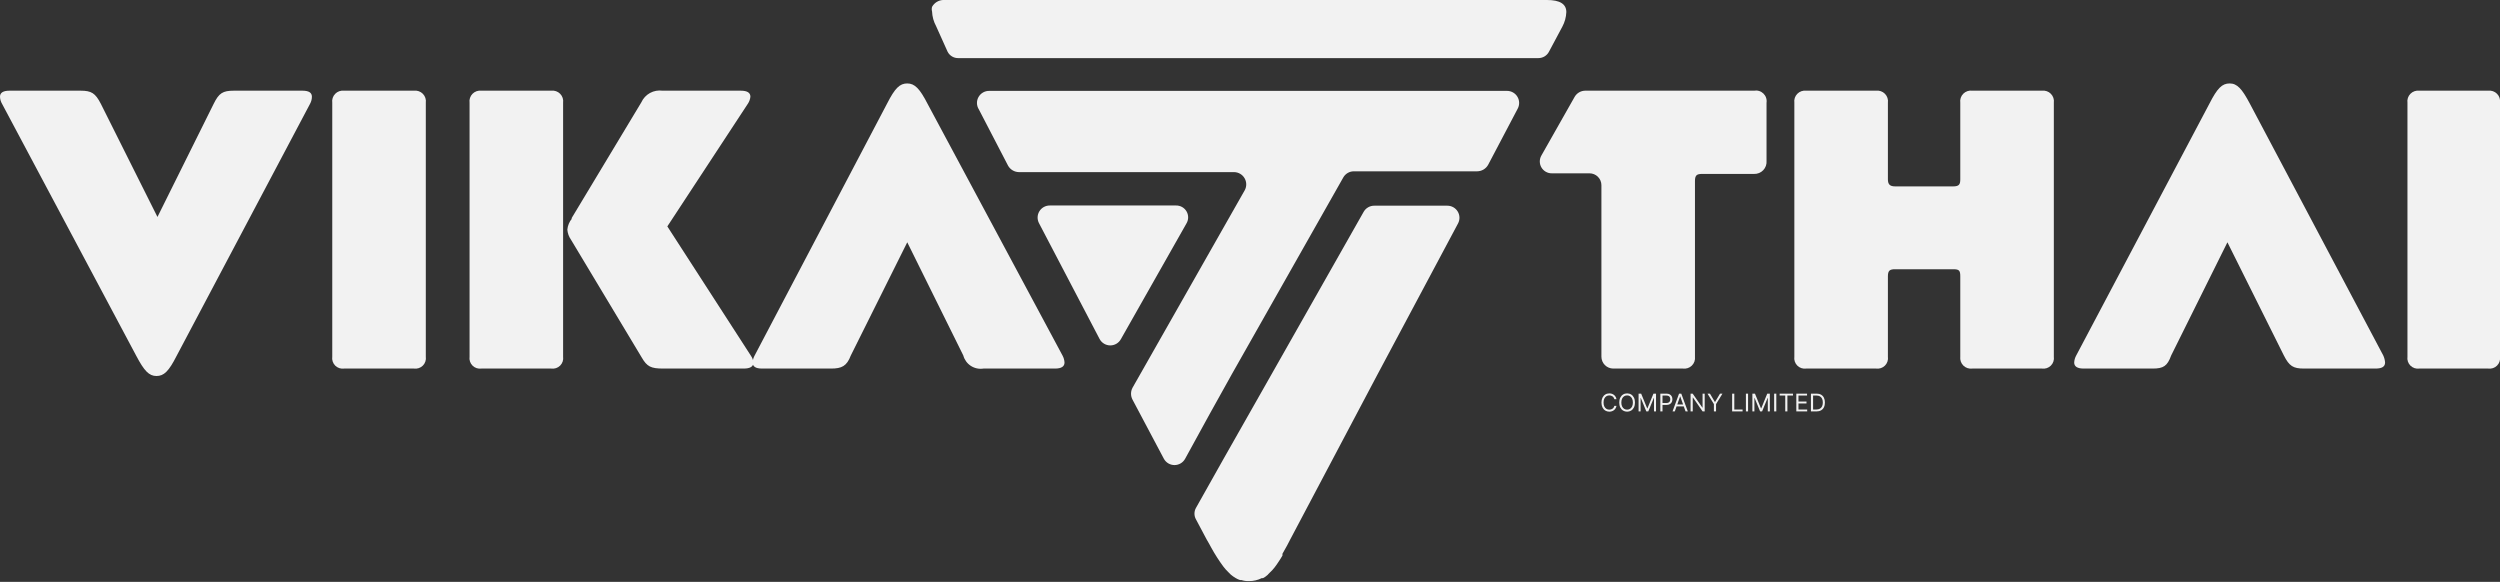 <svg width="464" height="108" viewBox="0 0 464 108" fill="none" xmlns="http://www.w3.org/2000/svg">
<rect x="0" y="0" width="464" height="108" fill="#333333" stroke="none"/>
<g clip-path="url(#clip0_1_44)">
<path d="M1.759 16.831H14.968C16.951 16.831 17.699 17.279 18.71 19.256L29.224 40.267L39.664 19.256C40.637 17.279 41.348 16.831 43.407 16.831H56.129C57.326 16.831 57.888 17.204 57.888 17.95C57.887 18.407 57.771 18.856 57.551 19.256L32.779 66.054C31.32 68.927 30.422 69.786 29.037 69.786C27.653 69.786 26.755 68.816 25.296 66.054L0.374 19.256C0.142 18.859 0.014 18.41 0 17.95C0 17.204 0.599 16.831 1.759 16.831Z" fill="#F2F2F2"/>
<path d="M76.822 16.831C77.124 16.793 77.431 16.826 77.718 16.926C78.006 17.026 78.266 17.19 78.48 17.407C78.694 17.623 78.854 17.886 78.949 18.174C79.045 18.463 79.072 18.769 79.03 19.07V66.203C79.074 66.502 79.047 66.808 78.952 67.095C78.856 67.382 78.695 67.643 78.48 67.857C78.266 68.071 78.004 68.232 77.716 68.327C77.428 68.422 77.122 68.449 76.822 68.405H63.875C63.575 68.449 63.269 68.422 62.98 68.327C62.693 68.232 62.431 68.071 62.216 67.857C62.002 67.643 61.84 67.382 61.745 67.095C61.65 66.808 61.623 66.502 61.667 66.203V19.07C61.625 18.769 61.652 18.463 61.747 18.174C61.843 17.886 62.003 17.623 62.217 17.407C62.43 17.19 62.691 17.026 62.978 16.926C63.266 16.826 63.573 16.793 63.875 16.831H76.822Z" fill="#F2F2F2"/>
<path d="M102.304 16.831C102.607 16.793 102.913 16.826 103.201 16.926C103.488 17.026 103.749 17.19 103.963 17.407C104.176 17.623 104.337 17.886 104.432 18.174C104.527 18.463 104.555 18.769 104.512 19.07V66.203C104.556 66.502 104.53 66.808 104.434 67.095C104.339 67.382 104.177 67.643 103.963 67.857C103.748 68.071 103.487 68.232 103.199 68.327C102.911 68.422 102.605 68.449 102.304 68.405H89.357C89.057 68.449 88.751 68.422 88.463 68.327C88.175 68.232 87.913 68.071 87.699 67.857C87.484 67.643 87.323 67.382 87.228 67.095C87.132 66.808 87.106 66.502 87.15 66.203V19.07C87.107 18.769 87.135 18.463 87.23 18.174C87.325 17.886 87.486 17.623 87.699 17.407C87.913 17.19 88.173 17.026 88.461 16.926C88.749 16.826 89.055 16.793 89.357 16.831H102.304ZM106.046 40.565L119.031 18.995C119.363 18.259 119.926 17.65 120.634 17.26C121.342 16.87 122.158 16.719 122.96 16.831H137.479C138.676 16.831 139.275 17.204 139.275 17.95C139.228 18.403 139.074 18.837 138.826 19.219L123.858 42.021L139.387 66.054C139.639 66.42 139.794 66.844 139.836 67.285C139.836 68.032 139.237 68.405 138.04 68.405H123.072C120.79 68.405 120.079 68.032 119.106 66.353L105.972 44.484C105.582 43.934 105.35 43.289 105.298 42.618C105.369 41.862 105.669 41.146 106.159 40.565H106.046Z" fill="#F2F2F2"/>
<path d="M154.243 68.405H141.445C140.248 68.405 139.686 68.032 139.686 67.285C139.71 66.827 139.838 66.381 140.061 65.979L164.645 19.219C166.105 16.346 167.003 15.487 168.387 15.487C169.772 15.487 170.707 16.457 172.129 19.219L197.2 65.979C197.422 66.381 197.55 66.827 197.574 67.285C197.574 68.032 196.975 68.405 195.815 68.405H182.532C181.717 68.534 180.884 68.358 180.193 67.91C179.502 67.462 179.002 66.774 178.79 65.979L168.387 44.969L157.91 65.979C157.161 67.957 156.226 68.405 154.243 68.405Z" fill="#F2F2F2"/>
<path d="M255.088 38.177C254.687 38.17 254.292 38.27 253.943 38.467C253.594 38.664 253.305 38.95 253.105 39.297L235.966 69.525L227.135 85.086L221.972 94.267C221.788 94.591 221.692 94.958 221.692 95.33C221.692 95.703 221.788 96.069 221.972 96.394L223.955 100.126C224.292 100.686 224.554 101.171 224.815 101.656C225.483 102.874 226.234 104.046 227.061 105.164C227.343 105.537 227.656 105.887 227.996 106.209L228.445 106.657C228.726 106.892 229.027 107.105 229.343 107.291C229.603 107.446 229.879 107.571 230.166 107.664H230.428C230.864 107.802 231.319 107.865 231.775 107.851C232.62 107.865 233.455 107.673 234.208 107.291C234.28 107.317 234.36 107.317 234.432 107.291C234.691 107.164 234.931 107.001 235.143 106.806C235.249 106.739 235.338 106.65 235.405 106.545L236.154 105.798L236.565 105.313C236.815 104.99 237.077 104.616 237.351 104.193L237.688 103.671L238.025 103.111V102.775L238.885 101.245L239.446 100.163L255.649 69.525L270.617 41.461C270.797 41.12 270.886 40.738 270.875 40.353C270.864 39.967 270.754 39.591 270.554 39.261C270.355 38.931 270.073 38.657 269.737 38.467C269.4 38.277 269.02 38.177 268.634 38.177H255.088Z" fill="#F2F2F2"/>
<path d="M181.671 20.301L187.097 30.75C187.3 31.108 187.593 31.407 187.947 31.616C188.302 31.826 188.705 31.939 189.117 31.945H229.044C229.437 31.949 229.822 32.054 230.163 32.251C230.503 32.447 230.786 32.728 230.986 33.066C231.185 33.404 231.294 33.787 231.301 34.179C231.308 34.571 231.214 34.959 231.027 35.303L210.184 71.988C210.011 72.322 209.92 72.693 209.92 73.07C209.92 73.447 210.011 73.818 210.184 74.152L216.022 85.161C216.216 85.511 216.501 85.803 216.846 86.006C217.192 86.209 217.585 86.316 217.986 86.316C218.387 86.316 218.781 86.209 219.127 86.006C219.472 85.803 219.757 85.511 219.951 85.161L224.516 76.839L228.67 69.375L249.325 32.915C249.522 32.574 249.806 32.292 250.148 32.095C250.489 31.898 250.877 31.795 251.271 31.795H274.172C274.584 31.79 274.987 31.677 275.342 31.467C275.696 31.258 275.989 30.959 276.192 30.601L281.693 20.152C281.873 19.811 281.962 19.429 281.951 19.044C281.941 18.658 281.83 18.282 281.63 17.952C281.431 17.622 281.149 17.348 280.813 17.158C280.476 16.968 280.096 16.868 279.71 16.868H183.654C183.246 16.853 182.84 16.949 182.483 17.146C182.125 17.343 181.828 17.634 181.624 17.988C181.42 18.341 181.316 18.743 181.324 19.151C181.333 19.559 181.453 19.956 181.671 20.301V20.301Z" fill="#F2F2F2"/>
<path d="M192.859 41.461L204.085 62.919C204.276 63.278 204.562 63.579 204.911 63.788C205.261 63.998 205.661 64.109 206.068 64.109C206.476 64.109 206.876 63.998 207.226 63.788C207.575 63.579 207.86 63.278 208.052 62.919L220.213 41.461C220.413 41.123 220.519 40.739 220.52 40.346C220.521 39.954 220.417 39.569 220.218 39.23C220.02 38.892 219.735 38.612 219.391 38.42C219.048 38.228 218.66 38.132 218.267 38.14H194.843C194.451 38.136 194.065 38.236 193.723 38.428C193.382 38.62 193.096 38.897 192.896 39.233C192.695 39.569 192.586 39.951 192.58 40.342C192.574 40.733 192.67 41.119 192.859 41.461V41.461Z" fill="#F2F2F2"/>
<path d="M287.119 9.35719e-06H176.395C175.934 -0.04 175.471 -0.04 175.01 9.35372e-06C174.593 0.024 174.189 0.153 173.836 0.375C173.483 0.597 173.191 0.904 172.99 1.269C172.912 1.55 172.912 1.846 172.99 2.127C173.027 3.08 173.283 4.012 173.738 4.851L175.871 9.591C176.055 9.956 176.338 10.263 176.689 10.474C177.04 10.685 177.444 10.793 177.854 10.785H285.51C285.919 10.789 286.321 10.679 286.671 10.468C287.021 10.257 287.306 9.954 287.493 9.591L289.963 4.963C290.418 4.124 290.674 3.192 290.711 2.239C290.711 0.746 289.514 9.35719e-06 287.119 9.35719e-06Z" fill="#F2F2F2"/>
<path d="M325.548 16.831H294.191C293.794 16.838 293.405 16.948 293.064 17.151C292.723 17.354 292.44 17.642 292.245 17.988L286.071 28.885C285.88 29.221 285.782 29.602 285.786 29.989C285.79 30.375 285.896 30.754 286.093 31.087C286.29 31.42 286.572 31.695 286.909 31.885C287.247 32.075 287.629 32.173 288.017 32.169H295.014C295.6 32.169 296.161 32.401 296.575 32.813C296.989 33.226 297.222 33.786 297.222 34.37V66.203C297.222 66.787 297.455 67.347 297.869 67.76C298.283 68.173 298.844 68.405 299.43 68.405H312.339C312.641 68.447 312.948 68.42 313.237 68.325C313.526 68.23 313.79 68.07 314.007 67.857C314.224 67.644 314.389 67.384 314.489 67.097C314.589 66.81 314.622 66.504 314.585 66.203V33.587C314.585 32.505 314.959 32.281 315.894 32.281H325.548C325.866 32.292 326.182 32.237 326.477 32.117C326.771 31.998 327.036 31.818 327.256 31.588C327.475 31.359 327.643 31.086 327.749 30.787C327.854 30.488 327.895 30.171 327.868 29.855V19.07C327.915 18.758 327.887 18.44 327.786 18.142C327.684 17.843 327.513 17.574 327.286 17.355C327.059 17.136 326.783 16.974 326.481 16.883C326.179 16.791 325.859 16.774 325.548 16.831V16.831Z" fill="#F2F2F2"/>
<path d="M348.187 16.831C348.489 16.793 348.796 16.826 349.084 16.926C349.371 17.026 349.632 17.19 349.845 17.407C350.059 17.623 350.219 17.886 350.315 18.174C350.41 18.463 350.437 18.769 350.395 19.07V33.288C350.395 34.221 350.769 34.594 351.742 34.594H362.519C363.604 34.594 363.828 34.221 363.828 33.288V19.07C363.785 18.766 363.812 18.455 363.91 18.164C364.007 17.872 364.171 17.607 364.389 17.39C364.607 17.173 364.873 17.009 365.165 16.912C365.457 16.815 365.769 16.787 366.074 16.831H378.983C379.285 16.793 379.592 16.826 379.88 16.926C380.167 17.026 380.428 17.19 380.641 17.407C380.855 17.623 381.015 17.886 381.111 18.174C381.206 18.463 381.234 18.769 381.191 19.07V66.203C381.235 66.502 381.208 66.808 381.113 67.095C381.018 67.382 380.856 67.643 380.642 67.857C380.427 68.071 380.166 68.232 379.878 68.327C379.59 68.422 379.283 68.449 378.983 68.405H366.074C365.772 68.447 365.465 68.42 365.176 68.325C364.886 68.23 364.623 68.07 364.406 67.857C364.189 67.644 364.024 67.384 363.924 67.097C363.824 66.811 363.791 66.505 363.828 66.203V51.276C363.828 50.194 363.604 49.97 362.519 49.97H351.742C350.769 49.97 350.395 50.194 350.395 51.276V66.203C350.439 66.502 350.412 66.808 350.317 67.095C350.221 67.382 350.06 67.643 349.846 67.857C349.631 68.071 349.369 68.232 349.081 68.327C348.793 68.422 348.487 68.449 348.187 68.405H335.24C334.94 68.449 334.634 68.422 334.346 68.327C334.058 68.232 333.796 68.071 333.582 67.857C333.367 67.643 333.206 67.382 333.11 67.095C333.015 66.808 332.988 66.502 333.032 66.203V19.07C332.99 18.769 333.017 18.463 333.113 18.174C333.208 17.886 333.369 17.623 333.582 17.407C333.795 17.19 334.056 17.026 334.344 16.926C334.631 16.826 334.938 16.793 335.24 16.831H348.187Z" fill="#F2F2F2"/>
<path d="M399.526 68.405H386.729C385.569 68.405 384.97 68.032 384.97 67.285C384.994 66.827 385.122 66.381 385.345 65.979L410.079 19.219C411.538 16.346 412.436 15.487 413.821 15.487C415.205 15.487 416.103 16.457 417.563 19.219L442.334 65.979C442.525 66.391 442.639 66.833 442.671 67.285C442.671 68.032 442.11 68.405 440.912 68.405H427.628C425.608 68.405 424.897 67.957 423.886 65.979L413.409 44.969L402.969 65.979C402.258 67.957 401.51 68.405 399.526 68.405Z" fill="#F2F2F2"/>
<path d="M461.792 16.831C462.094 16.793 462.401 16.826 462.689 16.926C462.976 17.026 463.237 17.19 463.45 17.407C463.664 17.623 463.824 17.886 463.92 18.174C464.015 18.463 464.043 18.769 464 19.07V66.203C464.044 66.502 464.017 66.808 463.922 67.095C463.827 67.382 463.665 67.643 463.451 67.857C463.236 68.071 462.975 68.232 462.687 68.327C462.399 68.422 462.092 68.449 461.792 68.405H449.032C448.732 68.449 448.426 68.422 448.138 68.327C447.85 68.232 447.588 68.071 447.374 67.857C447.159 67.643 446.998 67.382 446.903 67.095C446.807 66.808 446.78 66.502 446.825 66.203V19.07C446.782 18.769 446.809 18.463 446.905 18.174C447 17.886 447.161 17.623 447.374 17.407C447.588 17.19 447.848 17.026 448.136 16.926C448.423 16.826 448.73 16.793 449.032 16.831H461.792Z" fill="#F2F2F2"/>
<path d="M300.017 74.091H299.617C299.593 73.976 299.552 73.875 299.493 73.788C299.435 73.701 299.364 73.627 299.28 73.568C299.197 73.508 299.105 73.463 299.004 73.433C298.903 73.403 298.798 73.388 298.688 73.388C298.488 73.388 298.307 73.438 298.145 73.539C297.984 73.64 297.855 73.789 297.76 73.986C297.665 74.183 297.618 74.424 297.618 74.71C297.618 74.996 297.665 75.237 297.76 75.434C297.855 75.63 297.984 75.779 298.145 75.88C298.307 75.981 298.488 76.032 298.688 76.032C298.798 76.032 298.903 76.017 299.004 75.987C299.105 75.957 299.197 75.912 299.28 75.853C299.364 75.793 299.435 75.719 299.493 75.632C299.552 75.544 299.593 75.443 299.617 75.329H300.017C299.987 75.498 299.932 75.649 299.852 75.782C299.773 75.915 299.674 76.029 299.556 76.122C299.437 76.215 299.305 76.285 299.157 76.333C299.011 76.382 298.855 76.406 298.688 76.406C298.407 76.406 298.156 76.337 297.937 76.2C297.718 76.062 297.545 75.866 297.419 75.613C297.294 75.359 297.231 75.058 297.231 74.71C297.231 74.362 297.294 74.061 297.419 73.807C297.545 73.553 297.718 73.358 297.937 73.22C298.156 73.082 298.407 73.014 298.688 73.014C298.855 73.014 299.011 73.038 299.157 73.086C299.305 73.135 299.437 73.206 299.556 73.299C299.674 73.392 299.773 73.504 299.852 73.638C299.932 73.77 299.987 73.921 300.017 74.091ZM303.449 74.71C303.449 75.058 303.386 75.359 303.26 75.613C303.134 75.866 302.962 76.062 302.743 76.2C302.523 76.337 302.273 76.406 301.991 76.406C301.71 76.406 301.459 76.337 301.24 76.2C301.021 76.062 300.848 75.866 300.723 75.613C300.597 75.359 300.534 75.058 300.534 74.71C300.534 74.362 300.597 74.061 300.723 73.807C300.848 73.553 301.021 73.358 301.24 73.22C301.459 73.082 301.71 73.014 301.991 73.014C302.273 73.014 302.523 73.082 302.743 73.22C302.962 73.358 303.134 73.553 303.26 73.807C303.386 74.061 303.449 74.362 303.449 74.71ZM303.062 74.71C303.062 74.424 303.014 74.183 302.918 73.986C302.824 73.789 302.695 73.64 302.533 73.539C302.372 73.438 302.191 73.388 301.991 73.388C301.791 73.388 301.61 73.438 301.448 73.539C301.287 73.64 301.158 73.789 301.063 73.986C300.968 74.183 300.921 74.424 300.921 74.71C300.921 74.996 300.968 75.237 301.063 75.434C301.158 75.63 301.287 75.779 301.448 75.88C301.61 75.981 301.791 76.032 301.991 76.032C302.191 76.032 302.372 75.981 302.533 75.88C302.695 75.779 302.824 75.63 302.918 75.434C303.014 75.237 303.062 74.996 303.062 74.71ZM304.121 73.059H304.598L305.72 75.8H305.759L306.881 73.059H307.358V76.361H306.984V73.852H306.952L305.92 76.361H305.559L304.527 73.852H304.495V76.361H304.121V73.059ZM308.16 76.361V73.059H309.276C309.535 73.059 309.746 73.106 309.911 73.199C310.076 73.292 310.199 73.417 310.279 73.575C310.358 73.733 310.398 73.909 310.398 74.104C310.398 74.298 310.358 74.475 310.279 74.634C310.2 74.793 310.079 74.92 309.914 75.014C309.75 75.108 309.539 75.155 309.282 75.155H308.482V74.8H309.269C309.447 74.8 309.589 74.769 309.696 74.708C309.804 74.647 309.882 74.564 309.93 74.46C309.98 74.355 310.004 74.236 310.004 74.104C310.004 73.971 309.98 73.853 309.93 73.749C309.882 73.645 309.803 73.563 309.695 73.504C309.586 73.444 309.442 73.414 309.263 73.414H308.56V76.361H308.16ZM310.84 76.361H310.421L311.634 73.059H312.046L313.259 76.361H312.84L311.853 73.581H311.827L310.84 76.361ZM310.995 75.071H312.685V75.426H310.995V75.071ZM316.391 73.059V76.361H316.004L314.205 73.768H314.173V76.361H313.773V73.059H314.16L315.966 75.658H315.998V73.059H316.391ZM316.908 73.059H317.365L318.281 74.6H318.32L319.236 73.059H319.693L318.5 75V76.361H318.101V75L316.908 73.059ZM321.487 76.361V73.059H321.887V76.006H323.422V76.361H321.487ZM324.441 73.059V76.361H324.041V73.059H324.441ZM325.243 73.059H325.72L326.842 75.8H326.881L328.003 73.059H328.48V76.361H328.106V73.852H328.074L327.042 76.361H326.681L325.649 73.852H325.617V76.361H325.243V73.059ZM329.682 73.059V76.361H329.282V73.059H329.682ZM330.303 73.414V73.059H332.779V73.414H331.741V76.361H331.341V73.414H330.303ZM333.396 76.361V73.059H335.389V73.414H333.796V74.529H335.286V74.884H333.796V76.006H335.415V76.361H333.396ZM337.128 76.361H336.109V73.059H337.173C337.494 73.059 337.768 73.125 337.996 73.257C338.224 73.388 338.398 73.577 338.52 73.823C338.641 74.068 338.702 74.362 338.702 74.703C338.702 75.047 338.641 75.343 338.518 75.592C338.396 75.839 338.217 76.029 337.983 76.162C337.749 76.295 337.464 76.361 337.128 76.361ZM336.509 76.006H337.103C337.376 76.006 337.602 75.953 337.781 75.848C337.961 75.743 338.095 75.593 338.183 75.398C338.271 75.204 338.315 74.972 338.315 74.703C338.315 74.437 338.271 74.207 338.184 74.015C338.097 73.822 337.967 73.673 337.794 73.57C337.621 73.466 337.406 73.414 337.148 73.414H336.509V76.006Z" fill="#F2F2F2"/>
</g>
<defs>
<clipPath id="clip0_1_44">
<rect width="464" height="108" fill="white"/>
</clipPath>
</defs>
</svg>
